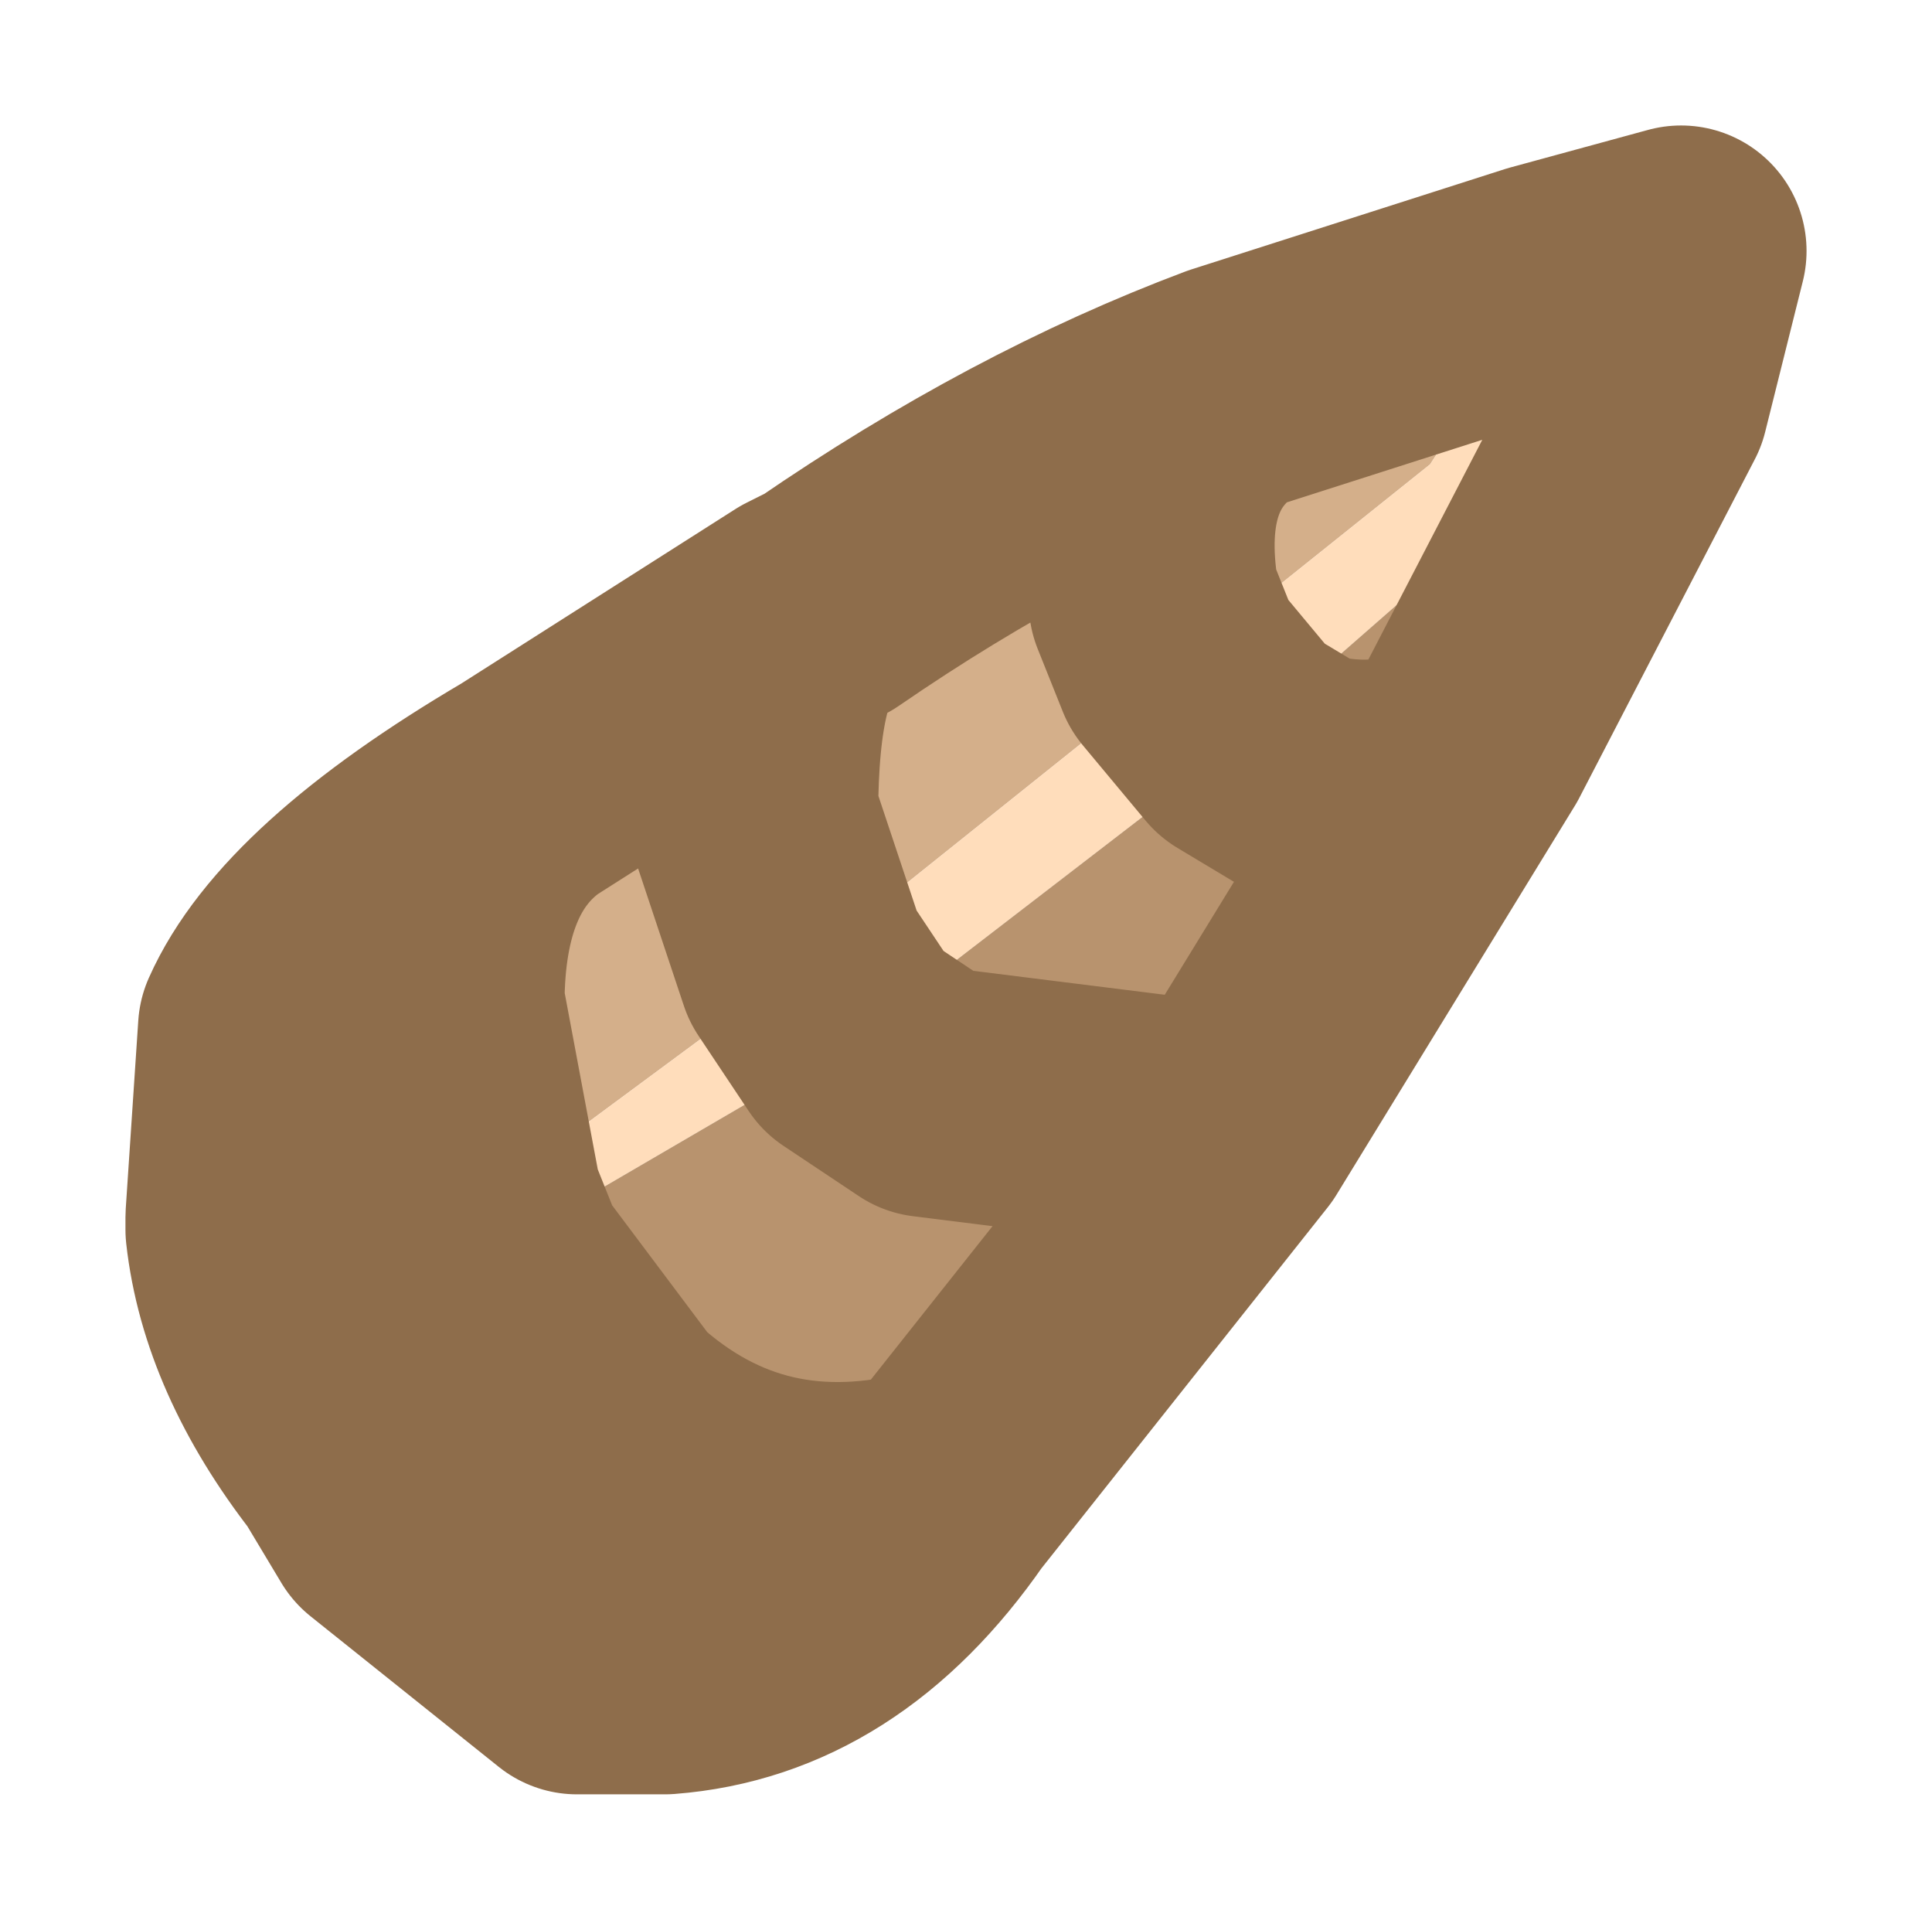 <?xml version="1.0" encoding="UTF-8" standalone="no"?>
<svg xmlns:xlink="http://www.w3.org/1999/xlink" height="7.65px" width="7.7px" xmlns="http://www.w3.org/2000/svg">
  <g transform="matrix(1.0, 0.0, 0.0, 1.0, 1, 1)">
    <path d="M5.15 0.15 L4.7 0.85 3.7 1.65 3.6 1.4 Q3.5 0.8 3.9 0.55 L5.15 0.15 M0.0 3.9 L0.0 3.85 0.05 3.1 Q0.25 2.65 1.1 2.15 L2.2 1.45 2.3 1.4 Q3.1 0.85 3.9 0.55 3.5 0.8 3.6 1.4 L3.7 1.65 2.2 2.85 2.0 2.25 Q2.0 1.6 2.2 1.45 2.0 1.6 2.0 2.25 L2.2 2.85 2.05 2.95 0.9 3.8 0.3 4.0 0.0 3.9 M0.9 3.8 L0.75 3.0 Q0.75 2.4 1.1 2.15 0.75 2.4 0.75 3.0 L0.9 3.8" fill="#d4af8a" fill-rule="evenodd" stroke="none"/>
    <path d="M5.15 0.15 L5.7 0.0 5.55 0.6 4.75 1.25 3.95 1.95 3.7 1.65 3.95 1.95 2.65 2.95 2.4 3.15 2.2 2.85 2.4 3.15 1.2 3.85 1.0 4.05 0.9 3.8 1.0 4.05 Q0.5 4.45 0.4 4.8 0.05 4.35 0.0 3.9 L0.3 4.0 0.9 3.8 2.05 2.95 2.2 2.85 3.7 1.65 4.7 0.85 5.15 0.15" fill="#ffddbb" fill-rule="evenodd" stroke="none"/>
    <path d="M3.95 1.95 L4.75 1.25 5.55 0.6 4.85 1.95 3.9 3.5 2.75 4.95 Q2.3 5.6 1.65 5.65 L1.3 5.65 0.55 5.05 0.4 4.8 Q0.5 4.45 1.0 4.05 L1.2 3.85 2.4 3.15 2.65 2.95 3.95 1.95 4.2 2.1 Q4.65 2.2 4.85 1.95 4.65 2.2 4.2 2.1 L3.95 1.95 M3.9 3.5 L2.7 3.35 2.4 3.15 2.7 3.35 3.9 3.5 M2.75 4.95 Q2.0 5.15 1.45 4.65 L1.0 4.05 1.45 4.65 Q2.0 5.15 2.75 4.95" fill="#b8936e" fill-rule="evenodd" stroke="none"/>
    <path d="M5.55 0.6 L5.7 0.0 5.15 0.15 3.9 0.55 Q3.1 0.85 2.3 1.4 L2.2 1.45 Q2.0 1.6 2.0 2.25 L2.2 2.85 2.4 3.15 2.7 3.35 3.9 3.5 2.75 4.95 Q2.3 5.6 1.65 5.65 L1.3 5.65 0.55 5.05 0.4 4.8 Q0.05 4.35 0.0 3.9 L0.0 3.85 0.05 3.1 Q0.25 2.65 1.1 2.15 L2.2 1.45 M3.7 1.65 L3.95 1.95 4.2 2.1 Q4.65 2.2 4.85 1.95 L3.9 3.5 M5.55 0.6 L4.85 1.95 M3.7 1.65 L3.6 1.4 Q3.5 0.8 3.9 0.55 M1.1 2.15 Q0.75 2.4 0.75 3.0 L0.9 3.8 1.0 4.05 1.45 4.65 Q2.0 5.15 2.75 4.95" fill="none" stroke="#8e6d4b" stroke-linecap="round" stroke-linejoin="round" stroke-width="1"/>
  </g>
</svg>